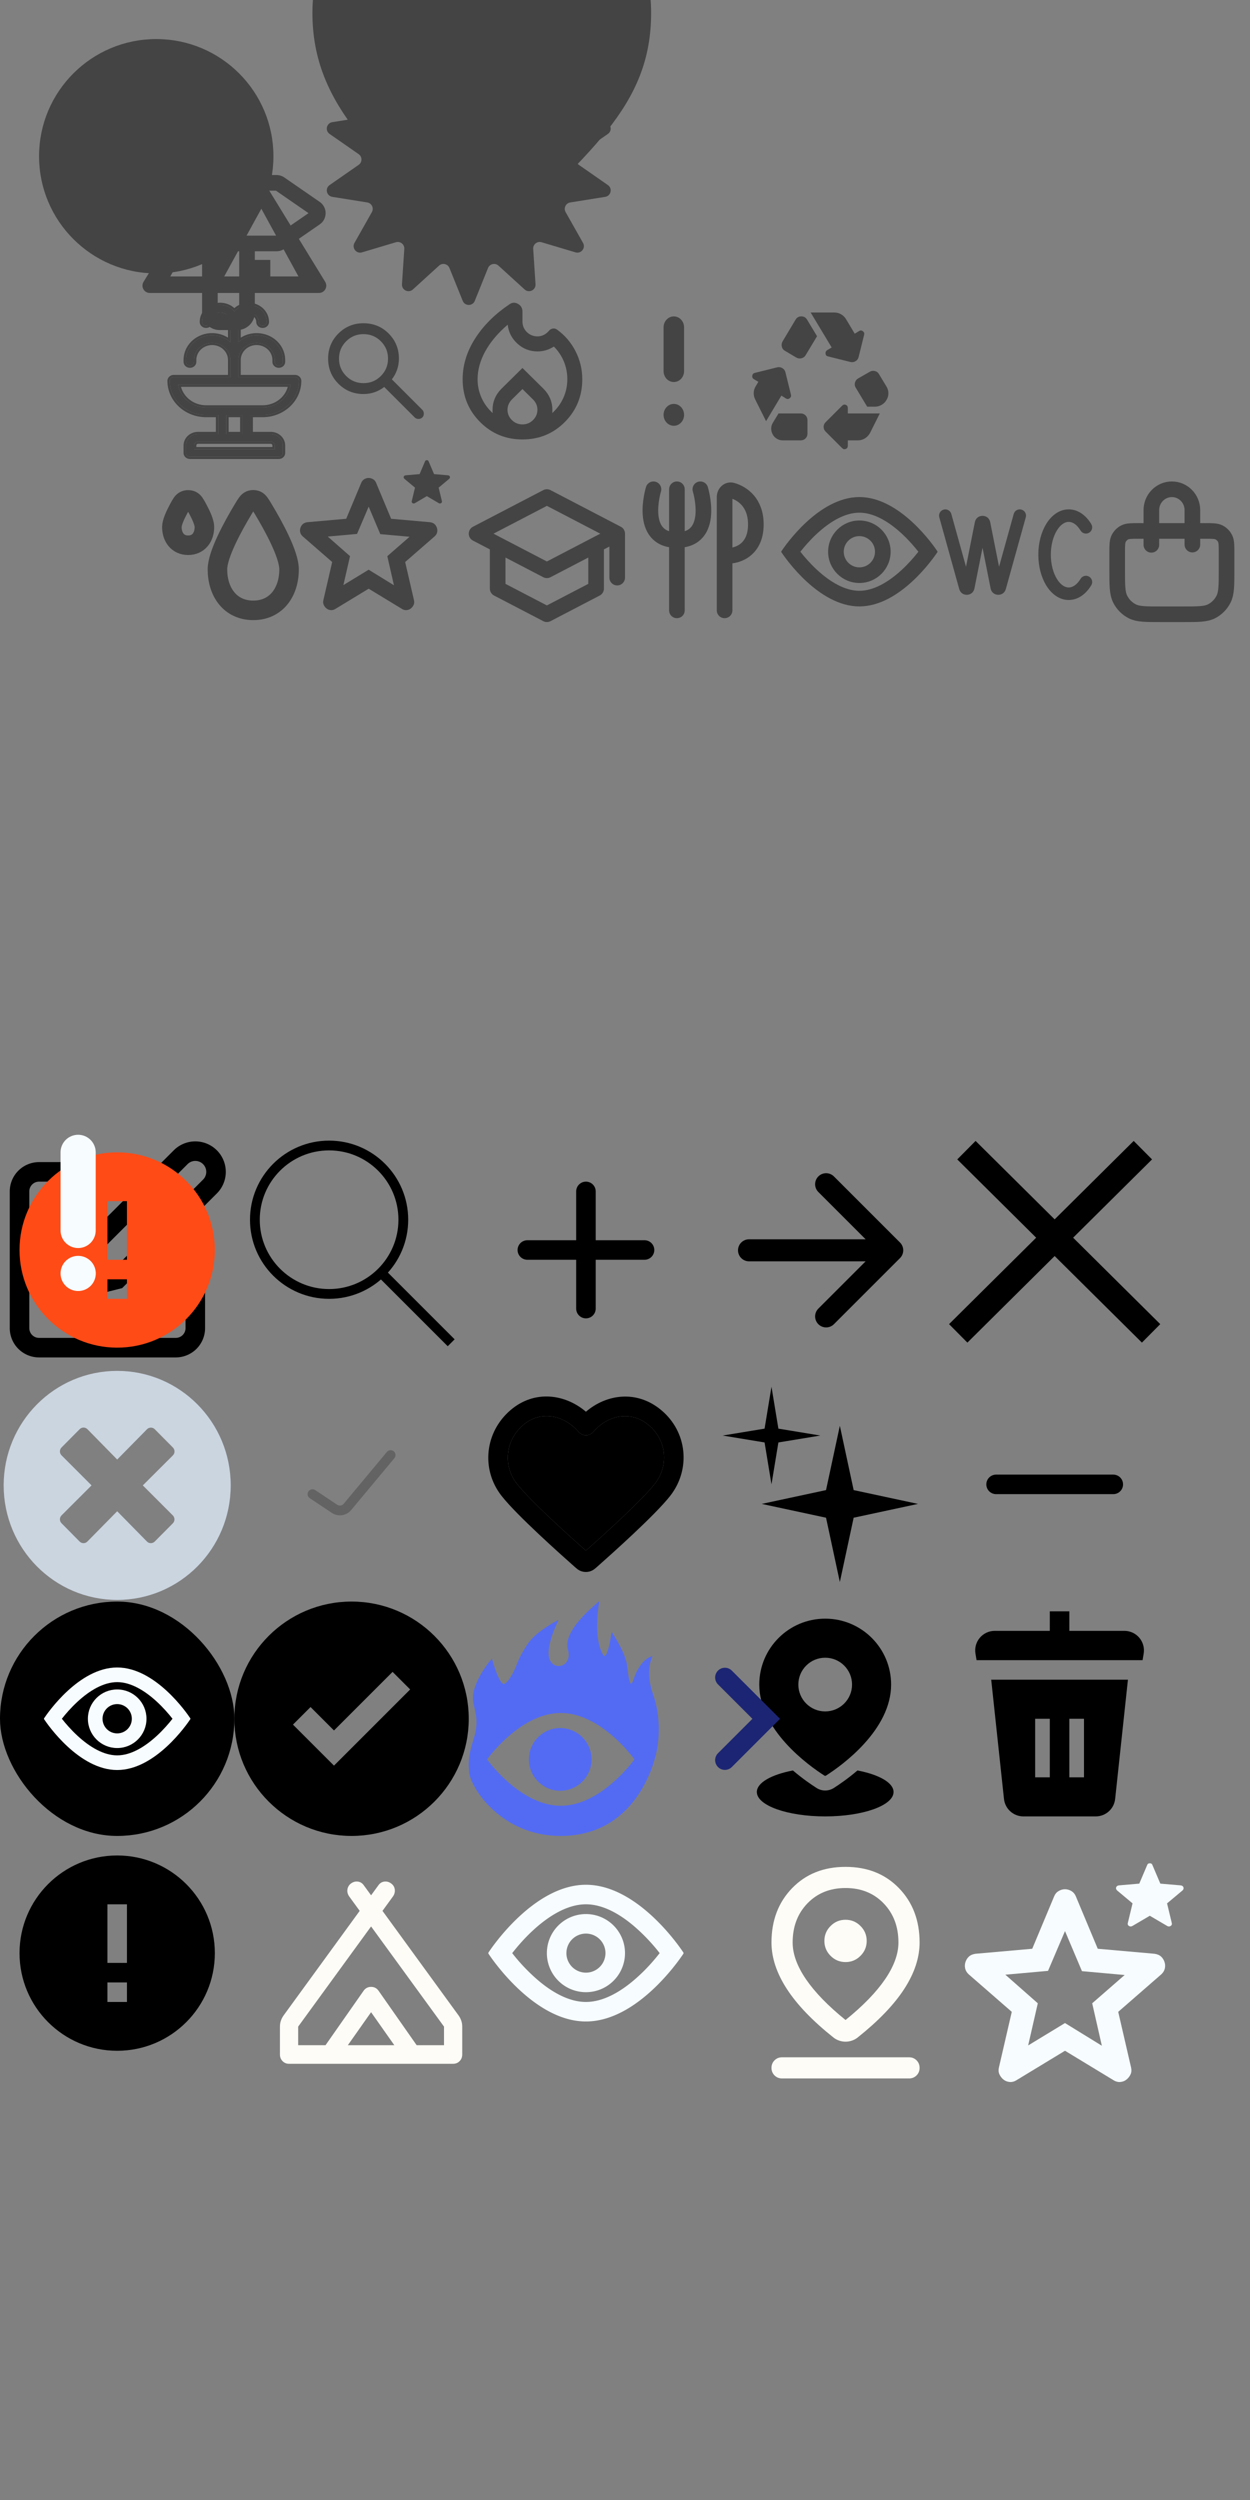 <svg version="1.1" xmlns="http://www.w3.org/2000/svg" viewBox="-16 -16 128 256"
     width="1024" height="2048" fill="none" style="--cold-white: #444; --color: #444;">
  <rect x="-16" y="-16" width="128" height="256" fill="#808080" stroke="none"/>
  <g class="map">
    <g id='circleSmall' transform="translate(0, 0)">
      <g>
        <circle cx="0" cy="0" r="12" fill="transparent"/>
        <circle cx="0" cy="0" r="4" fill="#444"/>
      </g>
    </g>
    <g id='circle' transform="translate(0, 0)">
      <circle cx="0" cy="0" r="12" fill="#444"/>
    </g>
    <g id='star' transform="translate(32, 0)">
      <g>
      <g transform="scale(0.667) translate(-24, -24)" class="notSelectedOnly">
        <path d="M23.073 2.8C23.409 1.965 24.591 1.965 24.927 2.8L26.96 7.841C27.221 8.487 28.046 8.675 28.561 8.206L32.58 4.546C33.245 3.94 34.31 4.453 34.251 5.351L33.895 10.775C33.85 11.47 34.511 11.998 35.179 11.799L40.388 10.245C41.25 9.988 41.987 10.912 41.544 11.695L38.87 16.428C38.528 17.034 38.895 17.797 39.583 17.907L44.95 18.767C45.838 18.91 46.101 20.061 45.362 20.575L40.9 23.679C40.328 24.077 40.328 24.923 40.9 25.321L45.362 28.425C46.101 28.939 45.838 30.09 44.95 30.233L39.583 31.093C38.895 31.203 38.528 31.966 38.87 32.572L41.544 37.305C41.987 38.088 41.25 39.012 40.388 38.755L35.179 37.201C34.511 37.002 33.85 37.53 33.895 38.225L34.251 43.649C34.31 44.547 33.245 45.06 32.58 44.454L28.561 40.794C28.046 40.325 27.221 40.513 26.96 41.159L24.927 46.2C24.591 47.035 23.409 47.035 23.073 46.2L21.04 41.159C20.779 40.513 19.954 40.325 19.439 40.794L15.42 44.454C14.755 45.06 13.69 44.547 13.749 43.649L14.105 38.225C14.15 37.53 13.489 37.002 12.821 37.201L7.612 38.755C6.75 39.012 6.013 38.088 6.456 37.305L9.13 32.572C9.472 31.966 9.105 31.203 8.417 31.093L3.05 30.233C2.162 30.09 1.899 28.939 2.637 28.425L7.1 25.321C7.672 24.923 7.672 24.077 7.1 23.679L2.637 20.575C1.899 20.061 2.162 18.91 3.05 18.767L8.417 17.907C9.105 17.797 9.472 17.034 9.13 16.428L6.456 11.695C6.013 10.912 6.75 9.988 7.612 10.245L12.821 11.799C13.489 11.998 14.15 11.47 14.105 10.775L13.749 5.351C13.69 4.453 14.755 3.94 15.42 4.546L19.439 8.206C19.954 8.675 20.779 8.487 21.04 7.841L23.073 2.8Z"
              fill="#444"/>
      </g>
      <g transform="scale(0.667) translate(-24, -48)" class="selectedOnly">
        <path d="M52 26C52 40.359 42.5 47.5 26 63.5C10 48.5 0 40.359 0 26C0 11.641 11.641 0 26 0C40.359 0 52 11.641 52 26Z"
              fill="#444"/>
      </g>
      </g>
    </g>
    <g id="art" transform="translate(16, 32)">
      <g transform="scale(0.8) translate(-2,-2)">
        <path fill="#444" d="M5.956 16.889L9.19 14.922L12.424 16.915L11.577 13.189L14.426 10.705L10.679 10.369L9.19 6.851L7.701 10.343L3.954 10.68L6.803 13.189L5.956 16.889ZM9.19 17.354L4.929 19.942C4.741 20.062 4.544 20.114 4.339 20.097C4.134 20.079 3.954 20.011 3.8 19.89C3.646 19.769 3.526 19.618 3.441 19.437C3.355 19.256 3.338 19.053 3.389 18.829L4.519 13.939L0.746 10.654C0.574 10.498 0.467 10.322 0.425 10.123C0.382 9.925 0.395 9.731 0.463 9.541C0.532 9.351 0.634 9.196 0.771 9.075C0.908 8.955 1.096 8.877 1.336 8.843L6.315 8.403L8.24 3.798C8.326 3.591 8.459 3.435 8.638 3.332C8.818 3.228 9.002 3.177 9.19 3.177C9.378 3.177 9.562 3.228 9.742 3.332C9.922 3.435 10.054 3.591 10.14 3.798L12.065 8.403L17.044 8.843C17.284 8.877 17.472 8.955 17.609 9.075C17.746 9.196 17.849 9.351 17.917 9.541C17.985 9.731 17.998 9.925 17.956 10.123C17.913 10.322 17.806 10.498 17.635 10.654L13.861 13.939L14.991 18.829C15.042 19.053 15.025 19.256 14.94 19.437C14.854 19.618 14.734 19.769 14.58 19.89C14.426 20.011 14.247 20.079 14.041 20.097C13.836 20.114 13.639 20.062 13.451 19.942L9.19 17.354ZM16.634 5.505L15.094 6.411C14.991 6.462 14.893 6.458 14.798 6.398C14.704 6.337 14.674 6.247 14.709 6.126L15.119 4.419L13.759 3.28C13.673 3.194 13.648 3.103 13.682 3.009C13.716 2.914 13.793 2.858 13.913 2.84L15.71 2.685L16.403 1.055C16.437 0.952 16.514 0.9 16.634 0.9C16.753 0.9 16.83 0.952 16.865 1.055L17.558 2.685L19.354 2.84C19.474 2.858 19.551 2.914 19.585 3.009C19.62 3.103 19.594 3.194 19.508 3.28L18.148 4.419L18.559 6.126C18.593 6.247 18.563 6.337 18.469 6.398C18.375 6.458 18.276 6.462 18.174 6.411L16.634 5.505Z"/>
      </g>
    </g>
    <g id="lecture" transform="translate(32, 32)">
      <g>
          <path d="M15.201 6.648L8.001 2.898L0.801 6.648L8.001 10.398L15.201 6.648ZM15.201 6.648L15.201 11.148M13.041 7.773L13.041 12.273L8.001 14.898L2.961 12.273L2.961 7.773"
                stroke="#444" stroke-width="1.6" stroke-linecap="round" stroke-linejoin="round"/>
      </g>
    </g>
    <g id="cafe" transform="translate(48, 32)">
      <g>
        <path d="M2.916 2.102C2.916 2.102 1.315 7.302 5.315 7.302M5.316 7.302C9.315 7.302 7.715 2.102 7.715 2.102M5.316 7.302V2.102M5.316 7.302H5.315M5.315 7.302L5.315 14.502"
              stroke="#444" stroke-width="1.6" stroke-linecap="round"/>
        <path d="M10.199 14.502L10.199 8.902M10.199 8.902V2.902C10.199 2.46 10.562 2.102 10.987 2.226C12.034 2.532 13.399 3.467 13.399 5.702C13.399 8.582 11.133 9.035 10.199 8.902Z"
              stroke="#444" stroke-width="1.6" stroke-linecap="round"/>
      </g>
    </g>
    <g id="kpp" transform="translate(45,15)">
      <g>
        <path transform="translate(1, 0)" fill="#444" d="M7.107 10.366C7.637 10.423 8.05 10.9 8.05 11.48C8.05 12.06 7.637 12.537 7.107 12.594L7 12.6C6.42 12.6 5.95 12.099 5.95 11.48C5.95 10.861 6.42 10.36 7 10.36L7.107 10.366ZM5.95 7V2.52C5.95 1.901 6.42 1.4 7 1.4C7.58 1.4 8.05 1.901 8.05 2.52V7C8.05 7.619 7.58 8.12 7 8.12C6.42 8.12 5.95 7.619 5.95 7Z"/>
      </g>
    </g>
    <g id="sign" transform="translate(112, 32)">
      <g>
          <path d="M8 10.5V2.5M8 14.9H8.008" stroke="#444"
                stroke-width="3.6" stroke-linecap="round"/>
      </g>
    </g>
    <g id="eye" transform="translate(64, 32)">
      <g>
        <path fill-rule="evenodd" clip-rule="evenodd" d="M11.2 8.498C11.2 10.266 9.767 11.698 8 11.698C6.233 11.698 4.8 10.266 4.8 8.498C4.8 6.731 6.233 5.298 8 5.298C9.767 5.298 11.2 6.731 11.2 8.498ZM9.6 8.498C9.6 9.382 8.884 10.098 8 10.098C7.116 10.098 6.4 9.382 6.4 8.498C6.4 7.615 7.116 6.898 8 6.898C8.884 6.898 9.6 7.615 9.6 8.498Z"
              fill="#444"/>
        <path fill-rule="evenodd" clip-rule="evenodd" d="M8 2.898C3.82 2.898 0.387 7.884 0.014 8.449C0.005 8.463 0 8.481 0 8.498C0 8.516 0.005 8.534 0.014 8.548C0.387 9.108 3.82 14.098 8 14.098C12.181 14.098 15.614 9.108 15.986 8.548C15.995 8.534 16 8.516 16 8.498C16 8.481 15.995 8.463 15.986 8.449C15.614 7.888 12.181 2.898 8 2.898ZM12.336 10.357C13.05 9.698 13.635 9.016 14.042 8.498C13.635 7.98 13.05 7.298 12.336 6.639C10.999 5.405 9.477 4.498 8 4.498C6.524 4.498 5.001 5.405 3.665 6.638C2.95 7.297 2.364 7.98 1.958 8.497C2.365 9.016 2.95 9.698 3.665 10.357C5.002 11.591 6.524 12.498 8 12.498C9.477 12.498 10.999 11.591 12.336 10.357Z"
              fill="#444"/>
      </g>
    </g>
    <g id="shop" transform="translate(96, 32)">
      <g>
        <path d="M5.9 7.79V4.235C5.9 3.057 6.841 2.102 8 2.102C9.16 2.102 10.1 3.057 10.1 4.235V7.767M6.88 14.902H9.12C10.688 14.902 11.473 14.902 12.072 14.591C12.598 14.319 13.027 13.884 13.295 13.348C13.6 12.74 13.6 11.944 13.6 10.351L13.6 8.644C13.6 7.847 13.6 7.449 13.448 7.145C13.314 6.877 13.099 6.66 12.836 6.523C12.537 6.368 12.145 6.368 11.36 6.368L4.64 6.368C3.856 6.368 3.464 6.368 3.165 6.523C2.901 6.66 2.687 6.877 2.553 7.145C2.4 7.449 2.4 7.847 2.4 8.644V10.351C2.4 11.944 2.4 12.74 2.706 13.348C2.974 13.884 3.402 14.319 3.929 14.591C4.528 14.902 5.312 14.902 6.88 14.902Z"
              stroke="#444" stroke-width="1.6" stroke-linecap="round" stroke-linejoin="round"/>
      </g>
    </g>
    <g id="tent">
      <g transform="translate(-2,-2)">
        <path fill-rule="evenodd" clip-rule="evenodd"
              d="M6.528 5.358C6.664 5.136 6.906 5 7.167 5H12.833C13.094 5 13.336 5.136 13.472 5.358L19.299 14.858C19.606 15.358 19.246 16 18.66 16H1.34C0.754 16 0.394 15.358 0.701 14.858L6.528 5.358ZM7.732 6.692L3.438 14.308H6.747L11.041 6.692H7.732ZM12.76 7.372L8.959 14.308H11.84V12.615H13.68V14.308H16.562L12.76 7.372Z"
              fill="#444"/>
      </g>
    </g>
    <g id="wc" transform="translate(80, 32)">
      <g transform="scale(0.8)">
        <path d="M1.77 5.785C1.652 5.359 1.211 5.11 0.785 5.229C0.359 5.347 0.11 5.788 0.229 6.214L2.783 15.404C3.065 16.419 4.522 16.364 4.727 15.331L5.764 10.108L6.801 15.331C7.006 16.364 8.463 16.419 8.745 15.404L11.3 6.214C11.418 5.788 11.169 5.347 10.743 5.229C10.317 5.11 9.876 5.359 9.758 5.785L7.879 12.545L6.745 6.832C6.532 5.758 4.996 5.758 4.783 6.832L3.649 12.545L1.77 5.785Z"
              fill="#444"/>
        <path d="M14.506 10.999C14.506 9.743 14.822 8.643 15.291 7.884C15.768 7.112 16.322 6.799 16.795 6.799C17.274 6.799 17.836 7.121 18.316 7.914C18.545 8.292 19.037 8.412 19.415 8.184C19.793 7.955 19.913 7.463 19.685 7.085C19.044 6.026 18.044 5.199 16.795 5.199C15.562 5.199 14.571 6.005 13.93 7.043C13.281 8.094 12.906 9.494 12.906 10.999C12.906 12.504 13.281 13.905 13.93 14.955C14.571 15.993 15.562 16.799 16.795 16.799C18.044 16.799 19.044 15.972 19.685 14.914C19.913 14.536 19.793 14.044 19.415 13.815C19.037 13.586 18.545 13.707 18.316 14.085C17.836 14.877 17.274 15.199 16.795 15.199C16.322 15.199 15.768 14.886 15.291 14.114C14.822 13.355 14.506 12.256 14.506 10.999Z"
              fill="#444"/>
      </g>
    </g>
    <g id="shower" transform="translate(0, 32)">
      <g>
        <path d="M13.6 10.3C13.6 12.62 12.296 14.5 9.933 14.5C7.57 14.5 6.266 12.62 6.266 10.3C6.266 8.785 7.83 5.923 8.915 4.119C9.224 3.604 9.379 3.347 9.613 3.245C9.807 3.16 10.059 3.16 10.253 3.245C10.487 3.347 10.642 3.604 10.951 4.119C12.036 5.923 13.6 8.785 13.6 10.3Z"
              stroke="#444" stroke-width="2" stroke-linecap="round" stroke-linejoin="round"/>
        <path d="M4.933 5.967C4.933 6.998 4.34 7.833 3.266 7.833C2.192 7.833 1.6 6.998 1.6 5.967C1.6 5.509 1.929 4.773 2.294 4.097C2.558 3.61 2.69 3.366 2.933 3.255C3.123 3.167 3.409 3.167 3.6 3.255C3.843 3.366 3.975 3.61 4.238 4.097C4.604 4.773 4.933 5.509 4.933 5.967Z"
              stroke="#444" stroke-width="2" stroke-linecap="round" stroke-linejoin="round"/>
      </g>
    </g>
    <g id="direction">
      <g transform="translate(-2,-2)">
        <path fill-rule="evenodd" clip-rule="evenodd" d="M8.494 1.799C8.384 1.799 8.294 1.889 8.294 1.999V3.923H10.493V1.999C10.493 1.889 10.404 1.799 10.293 1.799H8.494ZM12.094 3.923V1.999C12.094 1.005 11.288 0.199 10.293 0.199H8.494C7.5 0.199 6.694 1.005 6.694 1.999V3.923H3.599C2.826 3.923 2.199 4.55 2.199 5.323V10.33C2.199 11.104 2.826 11.73 3.599 11.73H6.694V17.999C6.694 18.993 7.5 19.799 8.494 19.799H10.293C11.288 19.799 12.094 18.993 12.094 17.999V11.73H14.317C14.601 11.73 14.879 11.644 15.113 11.482L18.739 8.979C19.545 8.422 19.545 7.231 18.739 6.675L15.113 4.171C14.879 4.01 14.601 3.923 14.317 3.923H12.094ZM10.493 11.73H8.294V17.999C8.294 18.11 8.384 18.199 8.494 18.199H10.293C10.404 18.199 10.493 18.11 10.493 17.999V11.73ZM3.799 5.523V10.13H14.255L17.591 7.827L14.255 5.523H3.799Z"
              fill="#444"/>
      </g>
    </g>
    <g id="fountain" transform="translate(0, 15)">
      <g transform="translate(-10,-8)">
        <path fill="#444" d="M12.797 22.611C12.798 21.848 13.457 21.223 14.278 21.222V21.445L14.151 21.45C13.526 21.51 13.039 22.007 13.038 22.611V23.389L13.046 23.464C13.051 23.489 13.059 23.514 13.069 23.538C13.09 23.585 13.12 23.628 13.159 23.664C13.197 23.7 13.243 23.729 13.293 23.748C13.343 23.768 13.397 23.778 13.451 23.778H22.549C22.658 23.777 22.764 23.737 22.841 23.664C22.899 23.609 22.938 23.54 22.954 23.465L22.962 23.389V22.611C22.962 22.007 22.474 21.51 21.849 21.45L21.722 21.445V21.222C22.543 21.223 23.202 21.848 23.203 22.611V23.388L23.19 23.507C23.165 23.624 23.104 23.734 23.013 23.82C22.89 23.935 22.723 24 22.549 24H13.451C13.365 24 13.28 23.983 13.2 23.952C13.12 23.921 13.048 23.877 12.987 23.82C12.927 23.763 12.879 23.695 12.846 23.621C12.814 23.547 12.797 23.468 12.797 23.388V22.611ZM21.894 22.611C21.894 22.515 21.813 22.444 21.722 22.444H14.278C14.187 22.444 14.106 22.515 14.106 22.611V22.777H21.894V22.611ZM24.616 16C24.616 15.922 24.592 15.847 24.547 15.784L24.495 15.725C24.437 15.671 24.363 15.634 24.284 15.619L24.203 15.611V15.389C24.378 15.389 24.545 15.454 24.667 15.569L24.748 15.662C24.795 15.729 24.828 15.803 24.844 15.88L24.857 16C24.855 18.051 23.086 19.719 20.895 19.722H19.895V21.222H21.722V21.445H19.654V19.5H20.895L21.086 19.495C22.988 19.402 24.513 17.969 24.612 16.18L24.616 16ZM11.143 16C11.143 15.839 11.211 15.684 11.333 15.569L11.432 15.493C11.467 15.471 11.506 15.451 11.546 15.435C11.625 15.405 11.711 15.389 11.797 15.389V15.611L11.716 15.618C11.69 15.623 11.664 15.631 11.639 15.641L11.567 15.676C11.545 15.691 11.524 15.707 11.505 15.725L11.453 15.784C11.408 15.847 11.384 15.922 11.384 16L11.388 16.18C11.487 17.969 13.012 19.402 14.914 19.495L15.105 19.5H16.346V21.445H14.278V21.222H16.105V19.722H15.105C12.983 19.719 11.257 18.153 11.149 16.191L11.143 16ZM18.827 19.5V21.445H17.173V19.5H18.827ZM17.414 21.222H18.586V19.722H17.414V21.222ZM23.76 16.388C23.566 17.643 22.481 18.595 21.161 18.71L20.895 18.722V18.5C22.118 18.498 23.172 17.712 23.467 16.611H12.533C12.828 17.712 13.882 18.498 15.105 18.5V18.722L14.839 18.71C13.519 18.595 12.435 17.643 12.24 16.388H23.76ZM20.895 18.5V18.722H15.105V18.5H20.895ZM17.346 13.861C17.346 13.014 16.616 12.333 15.726 12.333C14.835 12.333 14.106 13.014 14.106 13.861V14.055C14.106 14.389 13.817 14.666 13.451 14.666C13.086 14.666 12.797 14.389 12.797 14.055V13.861C12.794 12.76 13.493 11.762 14.575 11.33C15.495 10.963 16.536 11.066 17.346 11.576V9.972C17.346 9.554 16.987 9.222 16.553 9.222C16.119 9.222 15.76 9.554 15.76 9.972C15.76 10.306 15.471 10.583 15.105 10.583C14.785 10.583 14.524 10.37 14.464 10.094L14.451 9.972C14.448 9.137 15.009 8.388 15.854 8.11C16.609 7.862 17.438 8.042 18 8.553C18.562 8.042 19.391 7.862 20.146 8.11C20.991 8.388 21.552 9.137 21.549 9.972L21.536 10.094C21.476 10.371 21.215 10.583 20.895 10.583C20.529 10.583 20.24 10.306 20.24 9.972C20.24 9.554 19.881 9.222 19.447 9.222C19.013 9.222 18.654 9.554 18.654 9.972V11.576C19.464 11.066 20.505 10.963 21.424 11.33C22.439 11.735 23.116 12.638 23.195 13.656L23.203 13.861V14.055C23.203 14.389 22.914 14.666 22.549 14.666C22.183 14.666 21.894 14.389 21.894 14.055V13.861C21.894 13.014 21.165 12.333 20.274 12.333C19.384 12.333 18.654 13.014 18.654 13.861V15.389L24.203 15.389V15.611L18.413 15.611V13.861C18.413 12.895 19.247 12.111 20.274 12.111C21.302 12.111 22.135 12.895 22.135 13.861V14.055C22.135 14.243 22.277 14.4 22.465 14.436L22.549 14.444C22.749 14.444 22.916 14.311 22.954 14.133L22.962 14.055V13.861C22.965 12.847 22.32 11.93 21.328 11.534C20.336 11.137 19.188 11.339 18.413 12.045V9.972C18.413 9.435 18.876 9 19.447 9L19.553 9.004C20.074 9.054 20.481 9.469 20.481 9.972L20.489 10.05C20.528 10.228 20.695 10.361 20.895 10.361C21.095 10.361 21.261 10.228 21.3 10.05L21.308 9.972C21.311 9.275 20.873 8.648 20.203 8.371L20.066 8.32C19.32 8.075 18.49 8.302 18 8.886C17.51 8.302 16.68 8.075 15.934 8.32L15.797 8.371C15.127 8.648 14.689 9.275 14.692 9.972L14.7 10.05C14.733 10.202 14.86 10.322 15.022 10.353L15.105 10.361C15.305 10.361 15.472 10.228 15.511 10.05L15.519 9.972C15.519 9.435 15.982 9 16.553 9L16.658 9.004C17.18 9.054 17.586 9.469 17.586 9.972V12.045C16.812 11.339 15.664 11.137 14.672 11.534L14.49 11.614C13.601 12.045 13.036 12.91 13.038 13.861V14.055C13.038 14.27 13.223 14.444 13.451 14.444C13.651 14.444 13.818 14.311 13.857 14.133L13.865 14.055V13.861C13.865 12.895 14.698 12.111 15.726 12.111L15.916 12.12C16.854 12.209 17.586 12.955 17.586 13.861V15.611H11.797V15.389H17.346V13.861ZM22.135 23H13.865V22.611C13.865 22.396 14.05 22.222 14.278 22.222H21.722L21.805 22.23C21.993 22.267 22.135 22.423 22.135 22.611V23Z"/>
        <path fill="#444" fill-rule="evenodd" clip-rule="evenodd" d="M14.278 21.445L14.151 21.45C13.526 21.51 13.039 22.007 13.038 22.611V23.389L13.046 23.464C13.051 23.489 13.059 23.514 13.069 23.538C13.09 23.585 13.12 23.628 13.159 23.664C13.197 23.7 13.243 23.729 13.293 23.748C13.343 23.768 13.397 23.778 13.451 23.778H22.549C22.658 23.777 22.764 23.737 22.841 23.664C22.899 23.609 22.938 23.54 22.954 23.465L22.962 23.389V22.611C22.962 22.007 22.474 21.51 21.849 21.45L21.722 21.445H19.654V19.5H20.895L21.086 19.495C22.988 19.402 24.513 17.969 24.612 16.18L24.616 16C24.616 15.922 24.592 15.847 24.547 15.784L24.495 15.725C24.437 15.671 24.363 15.634 24.284 15.619L24.203 15.611L18.413 15.611V13.861C18.413 12.895 19.247 12.111 20.274 12.111C21.302 12.111 22.135 12.895 22.135 13.861V14.055C22.135 14.243 22.277 14.4 22.465 14.436L22.549 14.444C22.749 14.444 22.916 14.311 22.954 14.133L22.962 14.055V13.861C22.965 12.847 22.32 11.93 21.328 11.534C20.336 11.137 19.188 11.339 18.413 12.045V9.972C18.413 9.435 18.876 9 19.447 9L19.553 9.004C20.074 9.054 20.481 9.469 20.481 9.972L20.489 10.05C20.528 10.228 20.695 10.361 20.895 10.361C21.095 10.361 21.261 10.228 21.3 10.05L21.308 9.972C21.311 9.275 20.873 8.648 20.203 8.371L20.066 8.32C19.32 8.075 18.49 8.302 18 8.886C17.51 8.302 16.68 8.075 15.934 8.32L15.797 8.371C15.127 8.648 14.689 9.275 14.692 9.972L14.7 10.05C14.733 10.202 14.86 10.322 15.022 10.353L15.105 10.361C15.305 10.361 15.472 10.228 15.511 10.05L15.519 9.972C15.519 9.435 15.982 9 16.553 9L16.658 9.004C17.18 9.054 17.586 9.469 17.586 9.972V12.045C16.812 11.339 15.664 11.137 14.672 11.534L14.49 11.614C13.601 12.045 13.036 12.91 13.038 13.861V14.055C13.038 14.27 13.223 14.444 13.451 14.444C13.651 14.444 13.818 14.311 13.857 14.133L13.865 14.055V13.861C13.865 12.895 14.698 12.111 15.726 12.111L15.916 12.12C16.854 12.209 17.586 12.955 17.586 13.861V15.611H11.797L11.716 15.618C11.69 15.623 11.664 15.631 11.639 15.641L11.567 15.676C11.545 15.691 11.524 15.707 11.505 15.725L11.453 15.784C11.408 15.847 11.384 15.922 11.384 16L11.388 16.18C11.487 17.969 13.012 19.402 14.914 19.495L15.105 19.5H16.346V21.445H14.278ZM18.827 21.445V19.5H17.173V21.445H18.827ZM23.76 16.388C23.566 17.643 22.481 18.595 21.161 18.71L20.895 18.722H15.105L14.839 18.71C13.519 18.595 12.435 17.643 12.24 16.388H23.76ZM13.865 23H22.135V22.611C22.135 22.423 21.993 22.267 21.805 22.23L21.722 22.222H14.278C14.05 22.222 13.865 22.396 13.865 22.611V23Z"/>
      </g>
    </g>
    <g id="magnifying-glass" transform="translate(15, 15)">
      <g>
        <path fill="#444" d="M6.225 9.349C5.212 9.349 4.354 8.998 3.653 8.296C2.951 7.595 2.6 6.737 2.6 5.724C2.6 4.711 2.951 3.854 3.653 3.152C4.354 2.451 5.212 2.1 6.225 2.1C7.238 2.1 8.095 2.451 8.797 3.152C9.498 3.854 9.849 4.711 9.849 5.724C9.849 6.133 9.784 6.519 9.654 6.881C9.524 7.244 9.347 7.565 9.124 7.843L12.247 10.966C12.349 11.068 12.4 11.198 12.4 11.356C12.4 11.514 12.349 11.644 12.247 11.747C12.145 11.849 12.014 11.9 11.856 11.9C11.698 11.9 11.568 11.849 11.466 11.747L8.343 8.624C8.065 8.847 7.744 9.024 7.382 9.154C7.019 9.284 6.633 9.349 6.225 9.349ZM6.225 8.234C6.922 8.234 7.514 7.99 8.002 7.502C8.49 7.014 8.734 6.421 8.734 5.724C8.734 5.027 8.49 4.435 8.002 3.947C7.514 3.459 6.922 3.215 6.225 3.215C5.528 3.215 4.935 3.459 4.447 3.947C3.959 4.435 3.715 5.027 3.715 5.724C3.715 6.421 3.959 7.014 4.447 7.502C4.935 7.99 5.528 8.234 6.225 8.234Z"/>
      </g>
    </g>
    <g id="fire" transform="translate(30, 15)">
      <g>
        <path fill="#444" d="M7.5 14C5.79 14 4.342 13.403 3.155 12.209C1.968 11.015 1.375 9.557 1.375 7.837C1.375 6.386 1.802 4.993 2.657 3.657C3.512 2.322 4.686 1.154 6.179 0.152C6.46 -0.041 6.75 -0.05 7.05 0.123C7.35 0.297 7.5 0.557 7.5 0.903V1.905C7.5 2.341 7.65 2.707 7.95 3.003C8.25 3.298 8.617 3.446 9.05 3.446C9.267 3.446 9.475 3.397 9.672 3.301C9.87 3.205 10.046 3.067 10.199 2.887C10.301 2.759 10.432 2.678 10.591 2.646C10.751 2.614 10.901 2.649 11.041 2.752C11.845 3.33 12.477 4.068 12.936 4.967C13.395 5.866 13.625 6.822 13.625 7.837C13.625 9.557 13.032 11.015 11.845 12.209C10.658 13.403 9.21 14 7.5 14ZM2.906 7.837C2.906 8.504 3.04 9.137 3.308 9.734C3.576 10.331 3.959 10.854 4.457 11.304C4.444 11.239 4.438 11.182 4.438 11.13V10.957C4.438 10.546 4.514 10.161 4.667 9.801C4.82 9.442 5.044 9.114 5.337 8.819L7.5 6.681L9.663 8.819C9.956 9.114 10.18 9.442 10.333 9.801C10.486 10.161 10.562 10.546 10.562 10.957V11.13C10.562 11.182 10.556 11.239 10.543 11.304C11.041 10.854 11.424 10.331 11.692 9.734C11.96 9.137 12.094 8.504 12.094 7.837C12.094 7.195 11.976 6.588 11.74 6.017C11.504 5.445 11.162 4.935 10.716 4.486C10.46 4.652 10.192 4.778 9.912 4.861C9.631 4.945 9.344 4.986 9.05 4.986C8.259 4.986 7.573 4.723 6.993 4.197C6.412 3.67 6.077 3.022 5.988 2.251C4.993 3.099 4.23 4.001 3.701 4.957C3.171 5.914 2.906 6.874 2.906 7.837ZM7.5 8.838L6.409 9.917C6.269 10.058 6.16 10.219 6.084 10.398C6.007 10.578 5.969 10.764 5.969 10.957C5.969 11.368 6.119 11.721 6.419 12.016C6.718 12.312 7.079 12.459 7.5 12.459C7.921 12.459 8.282 12.312 8.581 12.016C8.881 11.721 9.031 11.368 9.031 10.957C9.031 10.752 8.993 10.562 8.916 10.389C8.84 10.215 8.731 10.058 8.591 9.917L7.5 8.838Z"/>
      </g>
    </g>
    <g id="recycling" transform="translate(60, 15)">
      <g transform="translate(1, 1)">
        <path fill="#444" d="M5.494 4.376L6.666 2.429L5.649 0.741C5.512 0.511 5.314 0.396 5.055 0.396C4.797 0.396 4.599 0.511 4.461 0.741L3.134 2.963C3.042 3.124 3.017 3.299 3.057 3.489C3.097 3.678 3.197 3.819 3.358 3.911L4.547 4.617C4.708 4.709 4.883 4.732 5.072 4.686C5.262 4.64 5.403 4.537 5.494 4.376ZM11.8 9.647L10.628 7.701C10.525 7.54 10.499 7.365 10.551 7.175C10.602 6.986 10.709 6.845 10.869 6.753L12.075 6.064C12.236 5.972 12.408 5.949 12.592 5.995C12.776 6.041 12.914 6.144 13.005 6.305L13.764 7.563C13.89 7.758 13.959 7.976 13.97 8.217C13.982 8.459 13.93 8.683 13.815 8.889C13.7 9.119 13.531 9.303 13.307 9.441C13.083 9.578 12.839 9.647 12.575 9.647H11.8ZM9.233 13.885L7.544 12.197C7.407 12.059 7.338 11.898 7.338 11.714C7.338 11.531 7.407 11.37 7.544 11.232L9.233 9.544C9.348 9.429 9.474 9.4 9.612 9.458C9.75 9.515 9.818 9.624 9.818 9.785V10.336H13.092L12.092 12.335C11.966 12.564 11.794 12.748 11.576 12.886C11.357 13.024 11.116 13.093 10.852 13.093H9.818V13.644C9.818 13.805 9.75 13.914 9.612 13.971C9.474 14.029 9.348 14 9.233 13.885ZM3.152 13.093C2.922 13.093 2.712 13.032 2.523 12.912C2.333 12.791 2.193 12.633 2.101 12.438C2.009 12.254 1.966 12.062 1.971 11.861C1.977 11.66 2.032 11.473 2.135 11.301L2.721 10.336H4.995C5.19 10.336 5.354 10.402 5.486 10.534C5.618 10.666 5.684 10.83 5.684 11.025L5.684 12.404C5.684 12.599 5.618 12.762 5.486 12.895C5.354 13.027 5.19 13.093 4.995 13.093H3.152ZM1.446 11.129L0.326 8.889C0.223 8.683 0.174 8.461 0.18 8.226C0.186 7.991 0.252 7.769 0.378 7.563L0.654 7.098L0.188 6.822C0.062 6.742 0.01 6.624 0.033 6.469C0.056 6.314 0.142 6.219 0.292 6.185L2.583 5.616C2.767 5.57 2.942 5.596 3.108 5.694C3.275 5.791 3.381 5.932 3.427 6.116L3.996 8.424C4.03 8.573 3.984 8.694 3.858 8.786C3.731 8.878 3.605 8.884 3.479 8.803L3.014 8.51L1.446 11.129ZM10.077 5.065L7.786 4.496C7.636 4.462 7.553 4.367 7.536 4.212C7.519 4.057 7.573 3.939 7.699 3.859L8.165 3.583L6.011 0L8.44 0C8.681 0 8.908 0.06 9.121 0.181C9.333 0.301 9.503 0.465 9.629 0.672L10.525 2.171L10.973 1.895C11.099 1.815 11.225 1.82 11.352 1.912C11.478 2.004 11.524 2.125 11.489 2.274L10.921 4.565C10.875 4.749 10.769 4.89 10.602 4.987C10.436 5.085 10.261 5.111 10.077 5.065Z"/>
      </g>
    </g>

  </g>
  <g class="common" transform="translate(-16, 100)">
    <g id="edit">
      <g fill="none" stroke="currentColor" stroke-linecap="round"
         stroke-width="2">
        <path d="M11 4H4a2 2 0 0 0-2 2v14a2 2 0 0 0 2 2h14a2 2 0 0 0 2-2v-7"/>
        <path d="M18.5 2.5a2.121 2.121 0 0 1 3 3L12 15l-4 1 1-4 9.5-9.5z"/>
      </g>
    </g>
    <g class="common" id="warinigCircle" fill="none">
      <path fill-rule="evenodd" clip-rule="evenodd" d="M12 22C17.523 22 22 17.523 22 12C22 6.477 17.523 2 12 2C6.477 2 2 6.477 2 12C2 17.523 6.477 22 12 22ZM11 13V7H13V13H11ZM11 17V15H13V17H11Z" fill="#FF4B16"/>
    </g>
    <g id="search" transform="translate(24, 0)">
      <g stroke="currentColor" fill="none">
        <circle cx="9.7" cy="8.9" r="7.6"/>
        <line x1="15" y1="14.3" x2="22.2" y2="21.5"/>
      </g>
    </g>
    <g id="location" fill="none">
      <path d="M8 10V2M8 14.4H8.008" stroke="#F7FCFF" stroke-width="3.6" stroke-linecap="round"/>
    </g>
    <g id="plus" transform="translate(48, 0)">
      <path d="M12 12V6M12 12H18M12 12V18M12 12H6" stroke="currentColor"
            stroke-width="2" stroke-linecap="round"/>
    </g>
    <g id="arrow-right" transform="translate(72, 0)">
      <path fill="none" stroke="currentColor" stroke-linecap="round"
            transform="scale(0.047)"
            stroke-linejoin="round" stroke-width="48"
            d="M268 112l144 144-144 144M392 256H100"/>
    </g>
    <g id="x" transform="translate(96, 0)">
      <path d="M2.222 1.333L16.407 15.407M1.592 15.407L15.776 1.333"
            stroke="currentColor"
            transform="scale(1.333)"
            stroke-width="2"/>
    </g>
    <g id="close" transform="translate(0, 24)">
      <path
        d="M12 0.378C5.578 0.378 0.375 5.626 0.375 12.104C0.375 18.582 5.578 23.83 12 23.83C18.422 23.83 23.625 18.582 23.625 12.104C23.625 5.626 18.422 0.378 12 0.378ZM17.7 15.182C17.92 15.404 17.92 15.764 17.7 15.986L15.844 17.854C15.623 18.076 15.267 18.076 15.047 17.854L12 14.752L8.948 17.854C8.728 18.076 8.372 18.076 8.152 17.854L6.3 15.981C6.08 15.759 6.08 15.4 6.3 15.177L9.375 12.104L6.3 9.026C6.08 8.804 6.08 8.444 6.3 8.222L8.156 6.35C8.377 6.127 8.733 6.127 8.953 6.35L12 9.456L15.052 6.354C15.272 6.132 15.628 6.132 15.848 6.354L17.705 8.227C17.925 8.449 17.925 8.808 17.705 9.031L14.625 12.104L17.7 15.182Z"
        fill="#CBD5E0"></path>
    </g>
    <g id="ok" transform="translate(24, 24)">
      <path d="M8 13L10.252 14.502C10.678 14.785 11.248 14.702 11.575 14.31L16 9"
            stroke="#636363" fill="none"
            stroke-linecap="round"/>
    </g>

    <g id="bookmark" transform="translate(48, 24)">

      <g stroke-width="0"
         stroke="currentColor"
         fill="currentColor">
        <path fill-rule="evenodd" clip-rule="evenodd" d="M11.999 4.562C9.876 2.748 6.745 2.295 4.291 4.385C1.634 6.649 1.246 10.465 3.349 13.163C4.14 14.178 5.679 15.696 7.151 17.081C8.642 18.484 10.13 19.81 10.863 20.458C10.868 20.462 10.873 20.466 10.878 20.471C10.946 20.531 11.035 20.609 11.12 20.674C11.224 20.751 11.376 20.851 11.58 20.911C11.849 20.991 12.139 20.991 12.408 20.911C12.612 20.851 12.764 20.751 12.867 20.674C12.953 20.609 13.042 20.531 13.11 20.471L13.125 20.458C13.858 19.81 15.346 18.484 16.837 17.081C18.309 15.696 19.848 14.178 20.639 13.163C22.733 10.476 22.406 6.63 19.687 4.376C17.206 2.321 14.117 2.747 11.999 4.562ZM11.241 6.623C9.715 4.844 7.33 4.424 5.588 5.908C3.736 7.485 3.489 10.09 4.927 11.934C5.608 12.807 7.033 14.224 8.521 15.625C9.87 16.894 11.22 18.102 11.994 18.788C12.768 18.102 14.118 16.894 15.467 15.625C16.955 14.224 18.38 12.807 19.061 11.934C20.508 10.078 20.277 7.463 18.411 5.917C16.62 4.433 14.278 4.853 12.759 6.623C12.569 6.844 12.292 6.971 12 6.971C11.708 6.971 11.431 6.844 11.241 6.623Z"/>
        <path d="M5.588 5.908C7.33 4.424 9.715 4.844 11.241 6.623C11.431 6.844 11.708 6.971 12 6.971C12.292 6.971 12.569 6.844 12.759 6.623C14.278 4.853 16.62 4.433 18.411 5.917C20.277 7.463 20.508 10.078 19.061 11.934C18.38 12.807 16.955 14.224 15.467 15.625C14.118 16.894 12.768 18.102 11.994 18.788C11.22 18.102 9.87 16.894 8.521 15.625C7.033 14.224 5.608 12.807 4.927 11.934C3.489 10.09 3.736 7.485 5.588 5.908Z"/>
      </g>

    </g>
    <g id="magic" transform="translate(72, 24)">
      <svg width="24" height="24" viewBox="0 0 24 24"
           fill="none" xmlns="http://www.w3.org/2000/svg">
        <path
          d="M7 2L7.707 6.293L12 7L7.707 7.707L7 12L6.293 7.707L2 7L6.293 6.293L7 2Z
                 M14 6L15.414 12.586L22 14L15.414 15.414L14 22L12.586 15.414L6 14L12.586 12.586L14 6Z"
          fill="currentColor"/>
      </svg>

    </g>
    <g id="minus" transform="translate(96, 24)">
      <path d="M18 12H12H6" stroke="currentColor"
            stroke-width="2" stroke-linecap="round"/>
    </g>
    <g id="eye" transform="translate(0, 48)">
      <g transform="scale(0.75)">
        <rect width="32" height="32" rx="16" fill="currentColor"/>
        <path fill-rule="evenodd" clip-rule="evenodd"
              d="M20 16C20 18.209 18.209 20 16 20C13.791 20 12 18.209 12 16C12 13.791 13.791 12 16 12C18.209 12 20 13.791 20 16ZM18 16C18 17.105 17.105 18 16 18C14.895 18 14 17.105 14 16C14 14.895 14.895 14 16 14C17.105 14 18 14.895 18 16Z"
              fill="#F7FCFF"/>
        <path fill-rule="evenodd" clip-rule="evenodd"
              d="M16 9C10.775 9 6.484 15.232 6.018 15.938C6.006 15.956 6 15.978 6 16C6 16.022 6.006 16.044 6.018 16.062C6.484 16.762 10.775 23 16 23C21.226 23 25.517 16.762 25.983 16.062C25.994 16.044 26 16.022 26 16C26 15.978 25.994 15.956 25.983 15.938C25.517 15.237 21.226 9 16 9ZM21.42 18.324C22.312 17.5 23.044 16.647 23.552 16C23.044 15.352 22.312 14.5 21.42 13.676C19.749 12.134 17.846 11 16 11C14.154 11 12.251 12.133 10.581 13.674C9.687 14.499 8.955 15.352 8.448 15.999C8.956 16.646 9.688 17.499 10.581 18.324C12.252 19.866 14.155 21 16 21C17.846 21 19.749 19.866 21.42 18.324Z"
              fill="#F7FCFF"/>
      </g>
    </g>
    <g id="ok-circle" transform="translate(24, 48)">
      <path fill-rule="evenodd"
            clip-rule="evenodd"
            transform="scale(1.2)"
            d="M20 10C20 15.523 15.523 20 10 20C4.477 20 0 15.523 0 10C0 4.477 4.477 0 10 0C15.523 0 20 4.477 20 10ZM8.5 14L15 7.5L13.5 6L8.5 11L6.5 9L5 10.5L8.5 14Z"
            fill="currentColor"/>
    </g>
    <g id="eye-plug" transform="translate(48, 48)">
      <g>
        <path
          d="M12.572 16.257C12.624 14.484 11.23 13.004 9.459 12.952C7.689 12.9 6.211 14.295 6.159 16.069C6.107 17.842 7.5 19.321 9.271 19.373C11.042 19.425 12.52 18.03 12.572 16.257Z"
          fill="#536BF3"/>
        <path
          d="M18.872 9.493C18.086 7.249 18.675 5.877 18.806 5.624C18.808 5.62 18.809 5.616 18.808 5.611C18.808 5.607 18.806 5.603 18.803 5.6C18.801 5.596 18.797 5.594 18.793 5.593C18.789 5.591 18.785 5.591 18.78 5.592C18.547 5.651 17.518 6.015 16.863 8.007C16.44 9.275 16.332 7.2 16.187 6.394C15.959 5.159 14.919 3.541 14.682 3.18C14.678 3.174 14.673 3.169 14.666 3.167C14.659 3.164 14.652 3.163 14.645 3.165C14.639 3.167 14.632 3.17 14.627 3.175C14.623 3.181 14.62 3.187 14.619 3.194C14.545 3.696 14.163 6.109 13.765 5.457C12.763 3.817 13.258 0.607 13.357 0.036C13.357 0.029 13.356 0.023 13.353 0.017C13.351 0.011 13.346 0.007 13.34 0.004C13.335 0.001 13.328 -0.001 13.322 0C13.316 0.001 13.31 0.004 13.305 0.008C12.798 0.457 9.601 3.017 10.154 4.909C10.666 6.674 8.66 7.2 8.244 5.807C7.893 4.63 8.961 2.365 9.174 1.933C9.176 1.928 9.177 1.922 9.176 1.917C9.176 1.911 9.173 1.906 9.169 1.902C9.165 1.899 9.16 1.896 9.154 1.896C9.149 1.895 9.143 1.896 9.138 1.899C8.793 2.082 7.285 2.914 6.428 3.845C6.024 4.284 5.626 4.962 5.347 5.488C5.171 5.826 5.015 6.175 4.882 6.532C4.679 7.068 4.147 8.139 3.699 8.413C3.155 8.746 2.385 5.896 2.379 5.86C2.367 5.782 0.154 8.43 0.459 10.244C0.652 11.398 0.943 11.851 0.704 13.313C0.638 13.713 0.267 14.7 0.113 15.524C-0.001 16.069 -0.036 16.656 0.042 17.486C0.194 19.08 3.337 24.018 9.44 24C17.642 23.98 19.206 15.469 19.206 15.469C19.206 15.469 19.958 12.59 18.872 9.493ZM16.935 16.203C16.585 16.678 13.355 20.912 9.422 20.912C5.489 20.912 2.259 16.683 1.909 16.203C1.9 16.191 1.895 16.176 1.895 16.161C1.895 16.146 1.9 16.131 1.909 16.119C2.259 15.643 5.489 11.41 9.422 11.41C13.355 11.41 16.585 15.639 16.935 16.119C16.944 16.131 16.949 16.145 16.949 16.161C16.949 16.176 16.944 16.19 16.935 16.203Z"
          fill="#536BF3"/>

      </g>
    </g>
    <g id="movePoint" transform="translate(72, 48)">
      <g>
        <path fill-rule="evenodd" clip-rule="evenodd" d="M5.75 8.5C5.75 4.772 8.772 1.75 12.5 1.75C16.228 1.75 19.25 4.772 19.25 8.5C19.25 10.778 18.046 12.83 16.553 14.489C15.069 16.139 13.377 17.314 12.578 17.824C12.528 17.856 12.472 17.856 12.422 17.824C11.623 17.314 9.931 16.139 8.446 14.489C6.954 12.83 5.75 10.778 5.75 8.5ZM12.5 5.75C10.981 5.75 9.75 6.981 9.75 8.5C9.75 10.019 10.981 11.25 12.5 11.25C14.019 11.25 15.25 10.019 15.25 8.5C15.25 6.981 14.019 5.75 12.5 5.75Z" fill="currentColor"/>
        <path d="M5.5 19.5C5.5 18.546 6.996 17.717 9.195 17.296C10.186 18.139 11.086 18.751 11.616 19.089C12.157 19.434 12.843 19.434 13.384 19.089C13.914 18.751 14.814 18.139 15.805 17.296C18.004 17.717 19.5 18.546 19.5 19.5C19.5 20.881 16.366 22 12.5 22C8.634 22 5.5 20.881 5.5 19.5Z" fill="currentColor"/>
      </g>
    </g>
    <g id='trash' transform="translate(96, 48)">
      <g transform="translate(3, 1)">
        <path
          d="M10.5 0V2H16.139C17.375 2 18.315 3.11 18.112 4.329L18 5H1L0.888 4.329C0.685 3.11 1.625 2 2.861 2H8.5V0H10.5Z"
          fill="currentColor"/>
        <path fill-rule="evenodd" clip-rule="evenodd"
              d="M16.5 7H2.5L3.808 19.213C3.917 20.229 4.775 21 5.797 21H13.203C14.225 21 15.082 20.229 15.191 19.213L16.5 7ZM7 11H8.5V17H7V11ZM10.5 11H12V17H10.5V11Z"
              fill="currentColor"/>
      </g>
    </g>

    <g id="alert" transform="translate(0, 72)">
      <path fill-rule="evenodd" clip-rule="evenodd"
            d="M12 22C17.523 22 22 17.523 22 12C22 6.477 17.523 2 12 2C6.477 2 2 6.477 2 12C2 17.523 6.477 22 12 22ZM11 13V7H13V13H11ZM11 17V15H13V17H11Z"
            fill="currentColor"/>
    </g>
    <g id="chevron-right" transform="translate(64, 48)">
      <path fill-rule="evenodd" clip-rule="evenodd" d="M9.523 7.07C9.914 6.68 10.547 6.68 10.938 7.07L15.875 12.008L10.938 16.945C10.547 17.336 9.914 17.336 9.523 16.945C9.133 16.555 9.133 15.921 9.523 15.531L13.046 12.008L9.523 8.485C9.133 8.094 9.133 7.461 9.523 7.07Z" fill="#1C2573"/>
    </g>

    <g id="shelter" transform="translate(24, 72)">
      <path fill="#FDFCF7" d="M4.666 22.381V19.525C4.666 19.319 4.697 19.121 4.759 18.93C4.822 18.74 4.915 18.558 5.039 18.383L12.833 7.673L11.759 6.198C11.682 6.087 11.627 5.972 11.596 5.853C11.565 5.734 11.557 5.615 11.573 5.496C11.588 5.377 11.627 5.262 11.689 5.151C11.752 5.039 11.837 4.944 11.946 4.865C12.164 4.706 12.397 4.643 12.646 4.675C12.895 4.706 13.097 4.833 13.253 5.055L13.999 6.079L14.746 5.055C14.902 4.833 15.104 4.706 15.353 4.675C15.602 4.643 15.835 4.706 16.053 4.865C16.27 5.024 16.395 5.23 16.426 5.484C16.457 5.738 16.395 5.976 16.239 6.198L15.166 7.673L22.959 18.383C23.084 18.558 23.177 18.74 23.239 18.93C23.302 19.121 23.333 19.319 23.333 19.525V22.381C23.333 22.651 23.243 22.877 23.064 23.06C22.886 23.242 22.664 23.333 22.399 23.333H5.599C5.335 23.333 5.113 23.242 4.934 23.06C4.755 22.877 4.666 22.651 4.666 22.381ZM13.999 9.268L6.533 19.525V21.429H9.333L13.229 15.86C13.416 15.591 13.673 15.456 13.999 15.456C14.326 15.456 14.583 15.591 14.769 15.86L18.666 21.429H21.466V19.525L13.999 9.268ZM11.619 21.429H16.379L13.999 18.05L11.619 21.429Z"/>
    </g>
    <g id="timetable" transform="translate(48, 72)">
      <g>
        <path fill="#F7FCFF" fill-rule="evenodd" d="M16 12a4 4 0 1 1-8 0 4 4 0 0 1 8 0Zm-2 0a2 2 0 1 1-4 0 2 2 0 0 1 4 0Z" clip-rule="evenodd"/>
        <path fill="#F7FCFF" fill-rule="evenodd" d="M12 5c-5.22 0-9.52 6.23-9.98 6.94a.12.12 0 0 0 0 .12C2.48 12.76 6.78 19 12 19c5.23 0 9.52-6.24 9.98-6.94a.12.12 0 0 0 0-.12C21.52 11.24 17.23 5 12 5Zm5.42 9.32c.9-.82 1.62-1.67 2.13-2.32-.5-.65-1.24-1.5-2.13-2.32C15.75 8.13 13.85 7 12 7S8.25 8.13 6.58 9.67c-.9.83-1.62 1.68-2.13 2.33.5.65 1.24 1.5 2.13 2.32C8.25 15.87 10.15 17 12 17s3.75-1.13 5.42-2.68Z" clip-rule="evenodd"/>
      </g>
    </g>
    <g id="map" transform="translate(72, 72)">
      <path fill="#FDFCF7" d="M14.583 18.848C16.371 17.403 17.721 16.013 18.632 14.677C19.544 13.341 20 12.086 20 10.912C20 9.287 19.494 7.951 18.483 6.904C17.472 5.857 16.172 5.333 14.583 5.333C12.994 5.333 11.694 5.857 10.683 6.904C9.672 7.951 9.167 9.287 9.167 10.912C9.167 12.086 9.623 13.341 10.534 14.677C11.446 16.013 12.796 17.403 14.583 18.848ZM14.583 21.069C14.367 21.069 14.15 21.033 13.933 20.96C13.717 20.888 13.518 20.78 13.338 20.635C11.207 18.938 9.618 17.282 8.571 15.666C7.524 14.05 7 12.465 7 10.912C7 8.656 7.704 6.8 9.113 5.347C10.521 3.893 12.344 3.167 14.583 3.167C16.822 3.167 18.646 3.893 20.054 5.347C21.462 6.8 22.167 8.656 22.167 10.912C22.167 12.465 21.643 14.05 20.596 15.666C19.549 17.282 17.96 18.938 15.829 20.635C15.649 20.78 15.45 20.888 15.233 20.96C15.017 21.033 14.8 21.069 14.583 21.069ZM14.583 12.917C15.179 12.917 15.689 12.704 16.113 12.28C16.538 11.856 16.75 11.346 16.75 10.75C16.75 10.154 16.538 9.644 16.113 9.22C15.689 8.795 15.179 8.583 14.583 8.583C13.988 8.583 13.477 8.795 13.053 9.22C12.629 9.644 12.417 10.154 12.417 10.75C12.417 11.346 12.629 11.856 13.053 12.28C13.477 12.704 13.988 12.917 14.583 12.917ZM8.083 24.833C7.776 24.833 7.519 24.73 7.311 24.522C7.104 24.314 7 24.057 7 23.75C7 23.443 7.104 23.186 7.311 22.978C7.519 22.77 7.776 22.667 8.083 22.667H21.083C21.39 22.667 21.648 22.77 21.855 22.978C22.063 23.186 22.167 23.443 22.167 23.75C22.167 24.057 22.063 24.314 21.855 24.522C21.648 24.73 21.39 24.833 21.083 24.833H8.083Z"/>
    </g>
    <g id="activities" transform="translate(96, 72)">
      <path fill="#F7FCFF" d="M9.283 21.453L13.056 19.16L16.829 21.484L15.841 17.137L19.165 14.24L14.793 13.847L13.056 9.742L11.319 13.817L6.947 14.209L10.271 17.137L9.283 21.453ZM13.056 21.997L8.085 25.015C7.865 25.156 7.636 25.216 7.396 25.196C7.157 25.176 6.947 25.096 6.767 24.955C6.588 24.814 6.448 24.638 6.348 24.427C6.248 24.215 6.228 23.979 6.288 23.717L7.606 18.013L3.204 14.179C3.004 13.998 2.879 13.792 2.83 13.56C2.78 13.329 2.795 13.103 2.874 12.881C2.954 12.66 3.074 12.479 3.234 12.338C3.394 12.197 3.613 12.107 3.893 12.066L9.702 11.553L11.948 6.181C12.048 5.939 12.202 5.758 12.412 5.637C12.622 5.517 12.836 5.456 13.056 5.456C13.275 5.456 13.49 5.517 13.7 5.637C13.909 5.758 14.064 5.939 14.164 6.181L16.41 11.553L22.219 12.066C22.499 12.107 22.718 12.197 22.878 12.338C23.038 12.479 23.157 12.66 23.237 12.881C23.317 13.103 23.332 13.329 23.282 13.56C23.232 13.792 23.108 13.998 22.908 14.179L18.506 18.013L19.823 23.717C19.883 23.979 19.863 24.215 19.764 24.427C19.664 24.638 19.524 24.814 19.344 24.955C19.165 25.096 18.955 25.176 18.715 25.196C18.476 25.216 18.246 25.156 18.027 25.015L13.056 21.997ZM21.74 8.173L19.943 9.229C19.823 9.29 19.709 9.284 19.599 9.214C19.489 9.144 19.454 9.038 19.494 8.897L19.973 6.905L18.386 5.577C18.286 5.476 18.256 5.371 18.296 5.26C18.336 5.149 18.426 5.084 18.566 5.064L20.662 4.883L21.471 2.981C21.51 2.86 21.6 2.8 21.74 2.8C21.88 2.8 21.97 2.86 22.009 2.981L22.818 4.883L24.914 5.064C25.054 5.084 25.144 5.149 25.184 5.26C25.224 5.371 25.194 5.476 25.094 5.577L23.507 6.905L23.986 8.897C24.026 9.038 23.991 9.144 23.881 9.214C23.771 9.284 23.657 9.29 23.537 9.229L21.74 8.173Z"/>
    </g>
  </g>
</svg>
